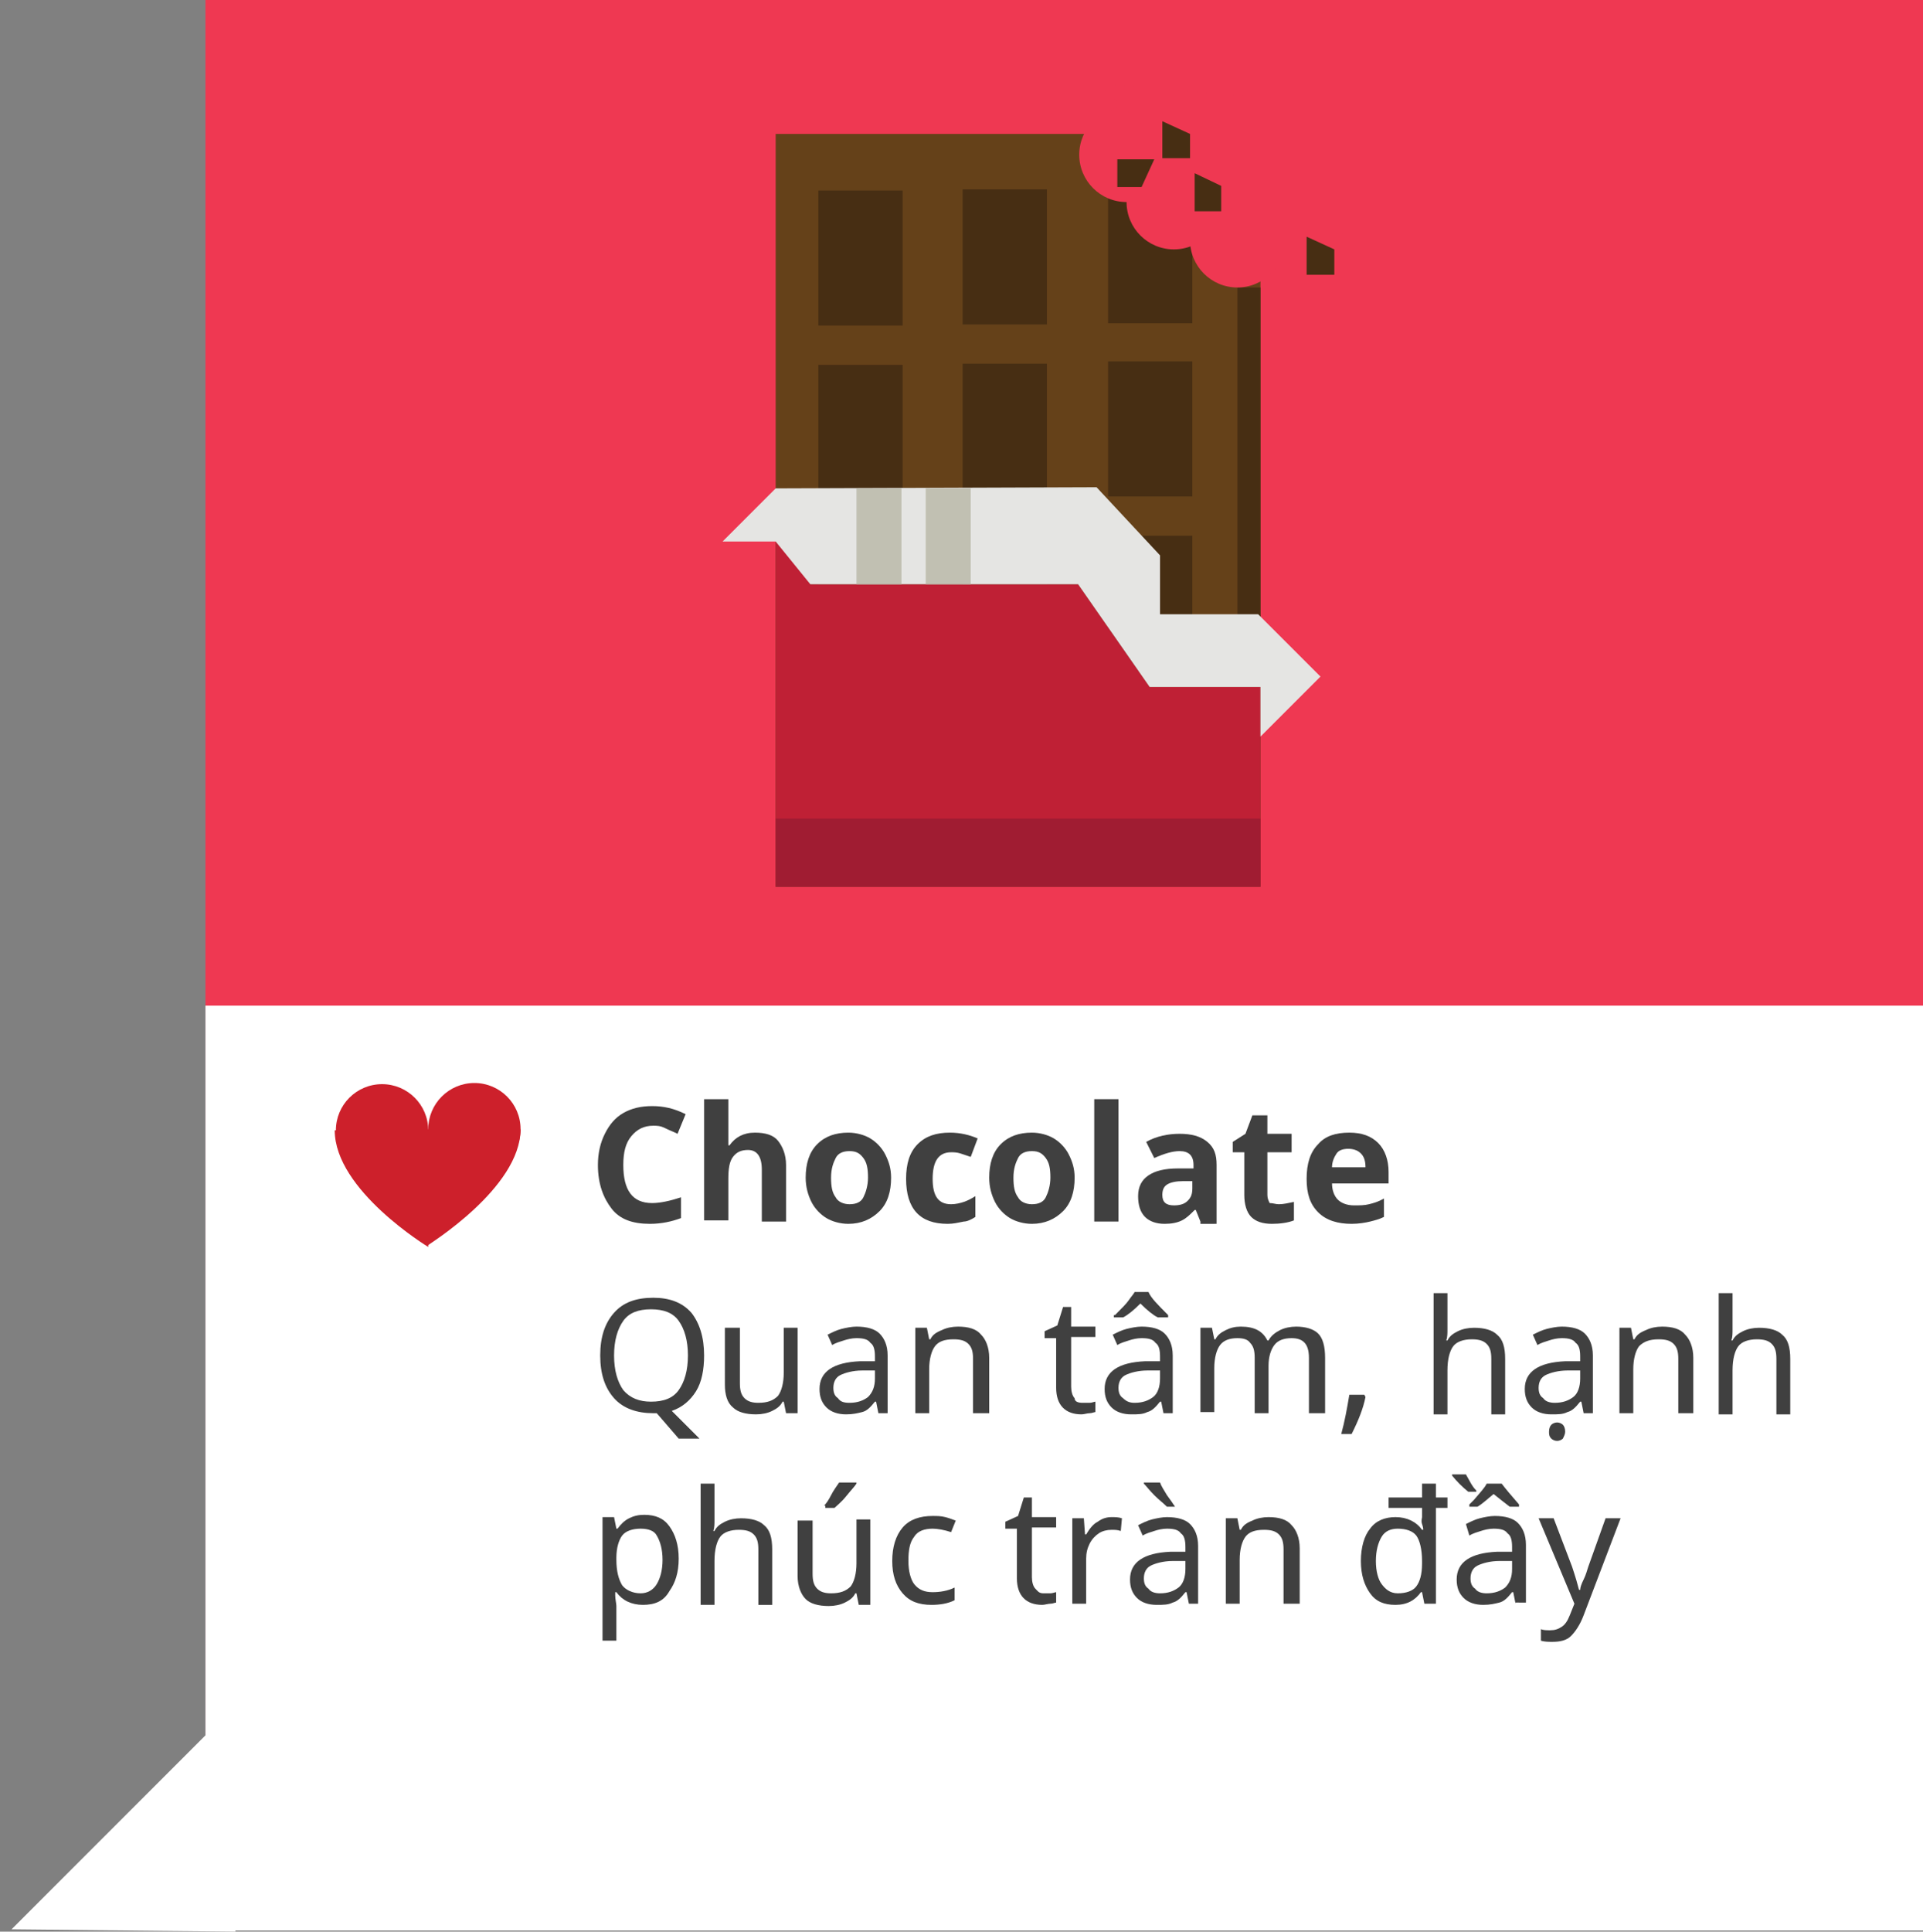 <?xml version="1.0" encoding="utf-8"?>
<!-- Generator: Adobe Illustrator 19.0.0, SVG Export Plug-In . SVG Version: 6.00 Build 0)  -->
<svg version="1.1" id="Layer_1" xmlns="http://www.w3.org/2000/svg" xmlns:xlink="http://www.w3.org/1999/xlink" x="0px" y="0px"
	 viewBox="0 0 166.6 167.3" style="enable-background:new 0 0 166.6 167.3;" xml:space="preserve">
<rect x="0" y="0" width="166.6" height="167.3" fill="#808080" stroke="none"/>
<style type="text/css">
	.st0{fill:#EF3852;}
	.st1{fill:#FFFFFF;}
	.st2{fill:#654119;}
	.st3{fill:#472E13;}
	.st4{fill:#5B602A;}
	.st5{fill:#BF2035;}
	.st6{fill:#A01C32;}
	.st7{fill:#E5E5E3;}
	.st8{fill:#C1C0B2;}
	.st9{fill:#CD202B;}
	.st10{fill:#404040;}
</style>
<rect id="XMLID_1187_" x="17.8" y="0" class="st0" width="148.8" height="167"/>
<rect id="XMLID_1188_" x="17.8" y="87.1" class="st1" width="148.8" height="80.1"/>
<g id="XMLID_1186_">
	<rect id="XMLID_1204_" x="67.2" y="11.6" class="st2" width="42" height="65.2"/>
	<rect id="XMLID_1203_" x="70.9" y="16.5" class="st3" width="7.3" height="11.7"/>
	<rect id="XMLID_1202_" x="83.4" y="16.4" class="st3" width="7.3" height="11.7"/>
	<rect id="XMLID_1201_" x="70.9" y="31.6" class="st3" width="7.3" height="11.7"/>
	<rect id="XMLID_1200_" x="83.4" y="31.5" class="st3" width="7.3" height="11.7"/>
	<rect id="XMLID_1199_" x="96" y="31.3" class="st3" width="7.3" height="11.7"/>
	<rect id="XMLID_1198_" x="70.9" y="46.7" class="st4" width="7.3" height="11.7"/>
	<rect id="XMLID_1197_" x="83.4" y="46.5" class="st4" width="7.3" height="11.7"/>
	<rect id="XMLID_1196_" x="96" y="46.4" class="st3" width="7.3" height="11.7"/>
	<polygon id="XMLID_3919_" class="st5" points="67.2,46.1 67.2,76.8 109.2,76.8 109.2,59.5 99.6,59.5 93.4,50.6 70.2,50.6 	"/>
	<rect id="XMLID_1195_" x="67.2" y="70.9" class="st6" width="42" height="5.9"/>
	<rect id="XMLID_1194_" x="107.2" y="24.9" class="st3" width="2" height="31.8"/>
	<rect id="XMLID_1193_" x="96" y="16.3" class="st3" width="7.3" height="11.7"/>
	<circle id="XMLID_3920_" class="st0" cx="97.6" cy="13.4" r="4.1"/>
	<circle id="XMLID_3921_" class="st0" cx="101.7" cy="17.5" r="4.1"/>
	<circle id="XMLID_3922_" class="st0" cx="107.2" cy="20.8" r="4.1"/>
	<polygon id="XMLID_3923_" class="st0" points="95,7.2 114.4,25.3 118.1,15.7 117.2,11.6 112.8,8.7 	"/>
	<polygon id="XMLID_3924_" class="st3" points="100.7,10.5 100.7,13.7 103.1,13.7 103.1,11.6 	"/>
	<polygon id="XMLID_3925_" class="st3" points="103.5,15 103.5,18.3 105.8,18.3 105.8,16.1 	"/>
	<polygon id="XMLID_3926_" class="st3" points="113.2,20.5 113.2,23.8 115.6,23.8 115.6,21.6 	"/>
	<polygon id="XMLID_1192_" class="st3" points="100,13.8 96.8,13.8 96.8,16.2 98.9,16.2 	"/>
	<polygon id="XMLID_3927_" class="st7" points="67.2,42.3 62.6,46.9 67.2,46.9 70.2,50.6 93.4,50.6 99.6,59.5 109.2,59.5 
		109.2,63.8 114.4,58.6 109,53.2 100.5,53.2 100.5,48.1 95,42.2 	"/>
	<rect id="XMLID_1191_" x="74.2" y="42.3" class="st8" width="3.9" height="8.3"/>
	<rect id="XMLID_1189_" x="80.2" y="42.3" class="st8" width="3.9" height="8.3"/>
</g>
<g id="XMLID_4128_">
	<circle id="XMLID_4129_" class="st9" cx="33.1" cy="97.9" r="4"/>
	<path id="XMLID_4130_" class="st9" d="M29,97.9h8.1V108C37.1,108,29,103.1,29,97.9z"/>
	<circle id="XMLID_1208_" class="st9" cx="41.1" cy="97.8" r="4"/>
	<path id="XMLID_1207_" class="st9" d="M45.1,97.8h-8.1v10.1C37.1,107.8,45.1,102.9,45.1,97.8z"/>
</g>
<g id="XMLID_55_">
	<g id="XMLID_867_">
		<path id="XMLID_1029_" class="st10" d="M56.6,97.5c-0.8,0-1.4,0.3-1.9,0.9s-0.7,1.4-0.7,2.5c0,2.2,0.8,3.3,2.5,3.3
			c0.7,0,1.6-0.2,2.5-0.5v1.8c-0.8,0.3-1.7,0.5-2.7,0.5c-1.5,0-2.6-0.4-3.3-1.3s-1.2-2.1-1.2-3.8c0-1,0.2-1.9,0.6-2.7
			s0.9-1.4,1.6-1.8c0.7-0.4,1.5-0.6,2.5-0.6c1,0,1.9,0.2,2.9,0.7l-0.7,1.7c-0.4-0.2-0.7-0.3-1.1-0.5S56.9,97.5,56.6,97.5z"/>
		<path id="XMLID_1027_" class="st10" d="M68.1,105.8h-2.1v-4.5c0-1.1-0.4-1.7-1.2-1.7c-0.6,0-1,0.2-1.3,0.6s-0.4,1-0.4,1.9v3.6
			h-2.1V95.2h2.1v2.2c0,0.2,0,0.6,0,1.2l0,0.6h0.1c0.5-0.7,1.2-1.1,2.2-1.1c0.9,0,1.6,0.2,2,0.7s0.7,1.2,0.7,2.1V105.8z"/>
		<path id="XMLID_1024_" class="st10" d="M77.2,102c0,1.2-0.3,2.2-1,2.9s-1.6,1.1-2.7,1.1c-0.7,0-1.4-0.2-1.9-0.5s-1-0.8-1.3-1.4
			s-0.5-1.3-0.5-2.1c0-1.2,0.3-2.2,1-2.9s1.6-1,2.7-1c0.7,0,1.4,0.2,1.9,0.5s1,0.8,1.3,1.4S77.2,101.2,77.2,102z M72,102
			c0,0.8,0.1,1.3,0.4,1.7c0.2,0.4,0.7,0.6,1.2,0.6c0.6,0,1-0.2,1.2-0.6c0.2-0.4,0.4-1,0.4-1.7c0-0.8-0.1-1.3-0.4-1.7
			s-0.6-0.6-1.2-0.6c-0.6,0-1,0.2-1.2,0.6S72,101.2,72,102z"/>
		<path id="XMLID_1022_" class="st10" d="M82.1,106c-2.4,0-3.6-1.3-3.6-3.9c0-1.3,0.3-2.3,1-3s1.6-1,2.8-1c0.9,0,1.7,0.2,2.4,0.5
			l-0.6,1.6c-0.3-0.1-0.6-0.2-0.9-0.3s-0.6-0.1-0.8-0.1c-1.1,0-1.6,0.8-1.6,2.3c0,1.5,0.5,2.2,1.6,2.2c0.4,0,0.8-0.1,1.1-0.2
			s0.7-0.3,1-0.5v1.8c-0.3,0.2-0.7,0.4-1,0.4C83,105.9,82.6,106,82.1,106z"/>
		<path id="XMLID_1019_" class="st10" d="M93.1,102c0,1.2-0.3,2.2-1,2.9s-1.6,1.1-2.7,1.1c-0.7,0-1.4-0.2-1.9-0.5s-1-0.8-1.3-1.4
			s-0.5-1.3-0.5-2.1c0-1.2,0.3-2.2,1-2.9s1.6-1,2.7-1c0.7,0,1.4,0.2,1.9,0.5s1,0.8,1.3,1.4S93.1,101.2,93.1,102z M87.8,102
			c0,0.8,0.1,1.3,0.4,1.7c0.2,0.4,0.7,0.6,1.2,0.6c0.6,0,1-0.2,1.2-0.6c0.2-0.4,0.4-1,0.4-1.7c0-0.8-0.1-1.3-0.4-1.7
			s-0.6-0.6-1.2-0.6c-0.6,0-1,0.2-1.2,0.6S87.8,101.2,87.8,102z"/>
		<path id="XMLID_1017_" class="st10" d="M96.9,105.8h-2.1V95.2h2.1V105.8z"/>
		<path id="XMLID_1014_" class="st10" d="M104,105.8l-0.4-1h-0.1c-0.4,0.4-0.7,0.7-1.1,0.9c-0.4,0.2-0.9,0.3-1.5,0.3
			c-0.7,0-1.3-0.2-1.7-0.6c-0.4-0.4-0.6-1-0.6-1.8c0-0.8,0.3-1.4,0.9-1.8s1.4-0.6,2.6-0.6l1.3,0v-0.3c0-0.8-0.4-1.2-1.2-1.2
			c-0.6,0-1.3,0.2-2.2,0.6l-0.7-1.4c0.9-0.5,1.9-0.7,2.9-0.7c1,0,1.8,0.2,2.4,0.7s0.8,1.1,0.8,2v5.1H104z M103.3,102.3l-0.8,0
			c-0.6,0-1.1,0.1-1.4,0.3s-0.4,0.5-0.4,0.9c0,0.6,0.3,0.9,1,0.9c0.5,0,0.9-0.1,1.2-0.4c0.3-0.3,0.4-0.6,0.4-1.1V102.3z"/>
		<path id="XMLID_1012_" class="st10" d="M110.8,104.3c0.4,0,0.8-0.1,1.3-0.2v1.6c-0.5,0.2-1.2,0.3-1.9,0.3c-0.8,0-1.4-0.2-1.8-0.6
			c-0.4-0.4-0.6-1.1-0.6-1.9v-3.7h-1v-0.9l1.1-0.7l0.6-1.6h1.3v1.6h2.1v1.6h-2.1v3.7c0,0.3,0.1,0.5,0.2,0.7
			C110.3,104.2,110.5,104.3,110.8,104.3z"/>
		<path id="XMLID_1009_" class="st10" d="M117.1,106c-1.2,0-2.2-0.3-2.9-1s-1-1.6-1-2.9c0-1.3,0.3-2.3,1-3c0.6-0.7,1.5-1,2.7-1
			c1.1,0,1.9,0.3,2.5,0.9s0.9,1.5,0.9,2.5v1h-4.9c0,0.6,0.2,1.1,0.5,1.4s0.8,0.5,1.4,0.5c0.5,0,0.9,0,1.3-0.1s0.8-0.2,1.3-0.5v1.6
			c-0.4,0.2-0.8,0.3-1.2,0.4S117.7,106,117.1,106z M116.8,99.5c-0.4,0-0.8,0.1-1,0.4s-0.4,0.7-0.4,1.2h2.9c0-0.5-0.1-0.9-0.4-1.2
			S117.2,99.5,116.8,99.5z"/>
		<path id="XMLID_1006_" class="st10" d="M61,117.4c0,1.2-0.2,2.3-0.7,3.1c-0.5,0.8-1.2,1.4-2.1,1.7l2.4,2.4h-1.8l-1.9-2.2l-0.3,0
			c-1.4,0-2.6-0.4-3.4-1.3c-0.8-0.9-1.2-2.1-1.2-3.7c0-1.6,0.4-2.8,1.2-3.7c0.8-0.9,1.9-1.3,3.4-1.3c1.4,0,2.5,0.4,3.3,1.3
			C60.6,114.6,61,115.8,61,117.4z M53.2,117.4c0,1.3,0.3,2.3,0.8,3c0.6,0.7,1.4,1,2.4,1c1.1,0,1.9-0.3,2.4-1c0.5-0.7,0.8-1.7,0.8-3
			c0-1.3-0.3-2.3-0.8-3c-0.5-0.7-1.3-1-2.4-1c-1.1,0-1.9,0.3-2.4,1C53.5,115.1,53.2,116.1,53.2,117.4z"/>
		<path id="XMLID_1004_" class="st10" d="M64.1,115v4.8c0,0.6,0.1,1,0.4,1.3s0.7,0.4,1.2,0.4c0.8,0,1.3-0.2,1.7-0.6
			c0.3-0.4,0.5-1.1,0.5-2V115h1.2v7.4h-1l-0.2-1h-0.1c-0.2,0.4-0.5,0.6-0.9,0.8c-0.4,0.2-0.9,0.3-1.4,0.3c-0.9,0-1.6-0.2-2-0.6
			c-0.5-0.4-0.7-1.1-0.7-2V115H64.1z"/>
		<path id="XMLID_1001_" class="st10" d="M76.1,122.4l-0.2-1h-0.1c-0.4,0.5-0.7,0.8-1.1,0.9s-0.8,0.2-1.4,0.2
			c-0.7,0-1.3-0.2-1.7-0.6c-0.4-0.4-0.6-0.9-0.6-1.6c0-1.5,1.2-2.3,3.5-2.4l1.3,0v-0.4c0-0.6-0.1-1-0.4-1.2
			c-0.2-0.3-0.6-0.4-1.2-0.4c-0.4,0-0.8,0.1-1.1,0.2c-0.3,0.1-0.7,0.2-1,0.4l-0.4-0.9c0.4-0.2,0.8-0.4,1.2-0.5
			c0.4-0.1,0.9-0.2,1.3-0.2c0.9,0,1.6,0.2,2,0.6s0.7,1,0.7,1.9v5H76.1z M73.6,121.5c0.7,0,1.2-0.2,1.6-0.5c0.4-0.4,0.6-0.9,0.6-1.6
			v-0.7l-1.1,0c-0.8,0-1.5,0.2-1.9,0.4c-0.4,0.2-0.6,0.6-0.6,1.1c0,0.4,0.1,0.7,0.4,0.9C72.8,121.4,73.1,121.5,73.6,121.5z"/>
		<path id="XMLID_999_" class="st10" d="M84.3,122.4v-4.7c0-0.6-0.1-1-0.4-1.3s-0.7-0.4-1.3-0.4c-0.8,0-1.3,0.2-1.6,0.6
			c-0.3,0.4-0.5,1.1-0.5,2v3.8h-1.2V115h1l0.2,1h0.1c0.2-0.4,0.5-0.6,1-0.8c0.4-0.2,0.9-0.3,1.4-0.3c0.9,0,1.6,0.2,2,0.7
			c0.4,0.4,0.7,1.1,0.7,2v4.8H84.3z"/>
		<path id="XMLID_997_" class="st10" d="M93.8,121.5c0.2,0,0.3,0,0.6,0c0.2,0,0.4-0.1,0.5-0.1v0.9c-0.1,0-0.3,0.1-0.5,0.1
			c-0.2,0-0.5,0.1-0.7,0.1c-1.4,0-2.2-0.8-2.2-2.3v-4.3h-1v-0.6l1.1-0.5l0.5-1.6h0.7v1.7h2.1v0.9h-2.1v4.3c0,0.4,0.1,0.8,0.3,1
			C93.1,121.4,93.4,121.5,93.8,121.5z"/>
		<path id="XMLID_993_" class="st10" d="M100.8,122.4l-0.2-1h-0.1c-0.4,0.5-0.7,0.8-1.1,0.9c-0.4,0.2-0.8,0.2-1.4,0.2
			c-0.7,0-1.3-0.2-1.7-0.6c-0.4-0.4-0.6-0.9-0.6-1.6c0-1.5,1.2-2.3,3.5-2.4l1.3,0v-0.4c0-0.6-0.1-1-0.4-1.2
			c-0.2-0.3-0.6-0.4-1.2-0.4c-0.4,0-0.8,0.1-1.1,0.2c-0.3,0.1-0.7,0.2-1,0.4l-0.4-0.9c0.4-0.2,0.8-0.4,1.2-0.5
			c0.4-0.1,0.9-0.2,1.3-0.2c0.9,0,1.6,0.2,2,0.6s0.7,1,0.7,1.9v5H100.8z M96.6,113.9c0.6-0.6,1-1,1.2-1.3c0.2-0.3,0.4-0.5,0.5-0.7
			h1.2c0.2,0.5,0.8,1.1,1.7,2v0.2h-0.9c-0.4-0.2-0.9-0.6-1.5-1.2c-0.6,0.6-1.1,1-1.5,1.2h-0.8V113.9z M98.3,121.5
			c0.7,0,1.2-0.2,1.6-0.5s0.6-0.9,0.6-1.6v-0.7l-1.1,0c-0.8,0-1.5,0.2-1.9,0.4c-0.4,0.2-0.6,0.6-0.6,1.1c0,0.4,0.1,0.7,0.4,0.9
			C97.6,121.4,97.9,121.5,98.3,121.5z"/>
		<path id="XMLID_991_" class="st10" d="M113.4,122.4v-4.8c0-1.2-0.5-1.7-1.5-1.7c-0.7,0-1.2,0.2-1.5,0.6c-0.3,0.4-0.5,1-0.5,1.8
			v4.1h-1.2v-4.8c0-0.6-0.1-1-0.4-1.3c-0.2-0.3-0.6-0.4-1.1-0.4c-0.7,0-1.2,0.2-1.5,0.6c-0.3,0.4-0.5,1.1-0.5,2v3.8H104V115h1l0.2,1
			h0.1c0.2-0.4,0.5-0.6,0.9-0.8c0.4-0.2,0.8-0.3,1.3-0.3c1.2,0,1.9,0.4,2.3,1.2h0.1c0.2-0.4,0.6-0.7,1-0.9c0.4-0.2,0.9-0.3,1.4-0.3
			c0.8,0,1.5,0.2,1.9,0.6c0.4,0.4,0.6,1.1,0.6,2.1v4.8H113.4z"/>
		<path id="XMLID_989_" class="st10" d="M118.2,120.8l0.1,0.2c-0.2,1-0.6,2-1.2,3.2h-0.9c0.3-1.1,0.5-2.2,0.7-3.4H118.2z"/>
		<path id="XMLID_987_" class="st10" d="M129.2,122.4v-4.7c0-0.6-0.1-1-0.4-1.3s-0.7-0.4-1.3-0.4c-0.7,0-1.3,0.2-1.6,0.6
			c-0.3,0.4-0.5,1.1-0.5,2.1v3.8h-1.2v-10.5h1.2v3.1c0,0.4,0,0.7-0.1,1h0.1c0.2-0.4,0.5-0.6,0.9-0.8s0.9-0.3,1.4-0.3
			c0.9,0,1.6,0.2,2,0.6c0.5,0.4,0.7,1.1,0.7,2.1v4.8H129.2z"/>
		<path id="XMLID_902_" class="st10" d="M137.2,122.4l-0.2-1h-0.1c-0.4,0.5-0.7,0.8-1.1,0.9c-0.4,0.2-0.8,0.2-1.4,0.2
			c-0.7,0-1.3-0.2-1.7-0.6c-0.4-0.4-0.6-0.9-0.6-1.6c0-1.5,1.2-2.3,3.5-2.4l1.3,0v-0.4c0-0.6-0.1-1-0.4-1.2
			c-0.2-0.3-0.6-0.4-1.2-0.4c-0.4,0-0.8,0.1-1.1,0.2c-0.3,0.1-0.7,0.2-1,0.4l-0.4-0.9c0.4-0.2,0.8-0.4,1.2-0.5s0.9-0.2,1.3-0.2
			c0.9,0,1.6,0.2,2,0.6s0.7,1,0.7,1.9v5H137.2z M134.7,121.5c0.7,0,1.2-0.2,1.6-0.5s0.6-0.9,0.6-1.6v-0.7l-1.1,0
			c-0.8,0-1.5,0.2-1.9,0.4c-0.4,0.2-0.6,0.6-0.6,1.1c0,0.4,0.1,0.7,0.4,0.9C133.9,121.4,134.3,121.5,134.7,121.5z M134.2,124
			c0-0.3,0.1-0.5,0.2-0.6c0.1-0.1,0.3-0.2,0.5-0.2c0.2,0,0.4,0.1,0.5,0.2c0.1,0.1,0.2,0.3,0.2,0.6c0,0.2-0.1,0.4-0.2,0.6
			c-0.1,0.1-0.3,0.2-0.5,0.2c-0.2,0-0.4-0.1-0.5-0.2C134.2,124.4,134.2,124.2,134.2,124z"/>
		<path id="XMLID_900_" class="st10" d="M145.4,122.4v-4.7c0-0.6-0.1-1-0.4-1.3s-0.7-0.4-1.3-0.4c-0.8,0-1.3,0.2-1.7,0.6
			c-0.3,0.4-0.5,1.1-0.5,2v3.8h-1.2V115h1l0.2,1h0.1c0.2-0.4,0.5-0.6,1-0.8c0.4-0.2,0.9-0.3,1.4-0.3c0.9,0,1.6,0.2,2,0.7
			c0.4,0.4,0.7,1.1,0.7,2v4.8H145.4z"/>
		<path id="XMLID_898_" class="st10" d="M153.9,122.4v-4.7c0-0.6-0.1-1-0.4-1.3s-0.7-0.4-1.3-0.4c-0.7,0-1.3,0.2-1.6,0.6
			c-0.3,0.4-0.5,1.1-0.5,2.1v3.8h-1.2v-10.5h1.2v3.1c0,0.4,0,0.7-0.1,1h0.1c0.2-0.4,0.5-0.6,0.9-0.8s0.9-0.3,1.4-0.3
			c0.9,0,1.6,0.2,2,0.6c0.5,0.4,0.7,1.1,0.7,2.1v4.8H153.9z"/>
		<path id="XMLID_895_" class="st10" d="M55.7,139c-1,0-1.8-0.4-2.3-1.1h-0.1l0,0.3c0,0.3,0.1,0.7,0.1,0.9v3h-1.2v-10.7h1l0.2,1h0.1
			c0.3-0.4,0.6-0.7,1-0.9c0.4-0.2,0.8-0.3,1.3-0.3c1,0,1.7,0.3,2.2,1s0.8,1.6,0.8,2.8c0,1.2-0.3,2.1-0.8,2.8
			C57.5,138.7,56.7,139,55.7,139z M55.5,132.4c-0.7,0-1.3,0.2-1.6,0.6c-0.3,0.4-0.5,1.1-0.5,1.9v0.2c0,1,0.2,1.7,0.5,2.2
			c0.3,0.4,0.9,0.7,1.6,0.7c0.6,0,1.1-0.3,1.4-0.8s0.5-1.2,0.5-2.1c0-0.9-0.2-1.6-0.5-2.1C56.7,132.6,56.2,132.4,55.5,132.4z"/>
		<path id="XMLID_893_" class="st10" d="M65.7,138.9v-4.7c0-0.6-0.1-1-0.4-1.3s-0.7-0.4-1.3-0.4c-0.7,0-1.3,0.2-1.6,0.6
			c-0.3,0.4-0.5,1.1-0.5,2.1v3.8h-1.2v-10.5h1.2v3.1c0,0.4,0,0.7-0.1,1h0.1c0.2-0.4,0.5-0.6,0.9-0.8s0.9-0.3,1.4-0.3
			c0.9,0,1.6,0.2,2,0.6c0.5,0.4,0.7,1.1,0.7,2.1v4.8H65.7z"/>
		<path id="XMLID_890_" class="st10" d="M70.4,131.5v4.8c0,0.6,0.1,1,0.4,1.3s0.7,0.4,1.2,0.4c0.8,0,1.3-0.2,1.7-0.6
			c0.3-0.4,0.5-1.1,0.5-2v-3.8h1.2v7.4h-1l-0.2-1h-0.1c-0.2,0.4-0.5,0.6-0.9,0.8c-0.4,0.2-0.9,0.3-1.4,0.3c-0.9,0-1.6-0.2-2-0.6
			s-0.7-1.1-0.7-2v-4.8H70.4z M71.4,130.4c0.2-0.2,0.4-0.5,0.6-0.9s0.5-0.8,0.7-1.1h1.5v0.1c-0.2,0.3-0.5,0.6-0.9,1.1s-0.8,0.8-1,1
			h-0.8V130.4z"/>
		<path id="XMLID_888_" class="st10" d="M80.7,139c-1.1,0-1.9-0.3-2.5-1s-0.9-1.6-0.9-2.8c0-1.2,0.3-2.2,0.9-2.9
			c0.6-0.7,1.5-1,2.6-1c0.4,0,0.7,0,1.1,0.1c0.4,0.1,0.6,0.2,0.9,0.3l-0.4,1c-0.6-0.2-1.2-0.3-1.6-0.3c-0.7,0-1.3,0.2-1.6,0.7
			c-0.4,0.5-0.5,1.2-0.5,2.1c0,0.9,0.2,1.6,0.5,2c0.4,0.5,0.9,0.7,1.6,0.7c0.6,0,1.3-0.1,1.9-0.4v1.1C82.1,138.9,81.4,139,80.7,139z
			"/>
		<path id="XMLID_886_" class="st10" d="M90.4,138c0.2,0,0.3,0,0.6,0c0.2,0,0.4-0.1,0.5-0.1v0.9c-0.1,0-0.3,0.1-0.5,0.1
			c-0.2,0-0.5,0.1-0.7,0.1c-1.4,0-2.2-0.8-2.2-2.3v-4.3h-1v-0.6l1.1-0.5l0.5-1.6h0.7v1.7h2.1v0.9h-2.1v4.3c0,0.4,0.1,0.8,0.3,1
			S90,138,90.4,138z"/>
		<path id="XMLID_884_" class="st10" d="M96.3,131.4c0.3,0,0.6,0,0.9,0.1l-0.1,1.1c-0.3-0.1-0.5-0.1-0.8-0.1c-0.4,0-0.8,0.1-1.1,0.3
			c-0.3,0.2-0.6,0.5-0.8,0.9c-0.2,0.4-0.3,0.8-0.3,1.3v3.9h-1.2v-7.4h1l0.1,1.4h0.1c0.3-0.5,0.6-0.9,1-1.1
			C95.5,131.5,95.9,131.4,96.3,131.4z"/>
		<path id="XMLID_880_" class="st10" d="M103,138.9l-0.2-1h-0.1c-0.4,0.5-0.7,0.8-1.1,0.9c-0.4,0.2-0.8,0.2-1.4,0.2
			c-0.7,0-1.3-0.2-1.7-0.6c-0.4-0.4-0.6-0.9-0.6-1.6c0-1.5,1.2-2.3,3.5-2.4l1.3,0V134c0-0.6-0.1-1-0.4-1.2c-0.2-0.3-0.6-0.4-1.2-0.4
			c-0.4,0-0.8,0.1-1.1,0.2c-0.3,0.1-0.7,0.2-1,0.4l-0.4-0.9c0.4-0.2,0.8-0.4,1.2-0.5c0.4-0.1,0.9-0.2,1.3-0.2c0.9,0,1.6,0.2,2,0.6
			s0.7,1,0.7,1.9v5H103z M101.9,130.5h-0.8c-0.3-0.3-0.7-0.6-1.1-1s-0.7-0.8-0.9-1v-0.1h1.4c0.1,0.3,0.3,0.6,0.6,1.1
			c0.3,0.4,0.5,0.7,0.7,1V130.5z M100.5,138c0.7,0,1.2-0.2,1.6-0.5s0.6-0.9,0.6-1.6v-0.7l-1.1,0c-0.8,0-1.5,0.2-1.9,0.4
			c-0.4,0.2-0.6,0.6-0.6,1.1c0,0.4,0.1,0.7,0.4,0.9C99.7,137.9,100.1,138,100.5,138z"/>
		<path id="XMLID_878_" class="st10" d="M111.2,138.9v-4.7c0-0.6-0.1-1-0.4-1.3s-0.7-0.4-1.3-0.4c-0.8,0-1.3,0.2-1.6,0.6
			c-0.3,0.4-0.5,1.1-0.5,2v3.8h-1.2v-7.4h1l0.2,1h0.1c0.2-0.4,0.5-0.6,1-0.8c0.4-0.2,0.9-0.3,1.4-0.3c0.9,0,1.6,0.2,2,0.7
			c0.4,0.4,0.7,1.1,0.7,2v4.8H111.2z"/>
		<path id="XMLID_875_" class="st10" d="M120.9,139c-1,0-1.7-0.3-2.2-1c-0.5-0.7-0.8-1.6-0.8-2.8c0-1.2,0.3-2.2,0.8-2.8
			c0.5-0.7,1.3-1,2.2-1c1,0,1.8,0.4,2.3,1.1h0.1c0-0.1,0-0.2-0.1-0.5s0-0.5,0-0.6v-0.8h-2.9v-0.9h2.9v-1.2h1.2v1.2h1v0.9h-1v8.3h-1
			l-0.2-1h-0.1C122.6,138.6,121.9,139,120.9,139z M121.1,138c0.7,0,1.3-0.2,1.6-0.6s0.5-1,0.5-2v-0.2c0-1-0.2-1.8-0.5-2.2
			c-0.3-0.4-0.9-0.6-1.6-0.6c-0.6,0-1.1,0.2-1.4,0.7c-0.3,0.5-0.5,1.2-0.5,2.1c0,0.9,0.2,1.6,0.5,2S120.4,138,121.1,138z"/>
		<path id="XMLID_870_" class="st10" d="M127.9,129.2h-0.7c-0.5-0.4-1-0.9-1.4-1.4v-0.1h1.2c0.3,0.5,0.5,1,0.9,1.4V129.2z
			 M131.3,138.9l-0.2-1H131c-0.4,0.5-0.7,0.8-1.1,0.9s-0.8,0.2-1.4,0.2c-0.7,0-1.3-0.2-1.7-0.6c-0.4-0.4-0.6-0.9-0.6-1.6
			c0-1.5,1.2-2.3,3.5-2.4l1.3,0V134c0-0.6-0.1-1-0.4-1.2c-0.2-0.3-0.6-0.4-1.2-0.4c-0.4,0-0.8,0.1-1.1,0.2c-0.3,0.1-0.7,0.2-1,0.4
			L127,132c0.4-0.2,0.8-0.4,1.2-0.5c0.4-0.1,0.9-0.2,1.3-0.2c0.9,0,1.6,0.2,2,0.6s0.7,1,0.7,1.9v5H131.3z M131.5,130.5h-0.7
			c-0.4-0.3-0.9-0.7-1.4-1.1c-0.5,0.4-0.9,0.8-1.4,1.1h-0.7v-0.2l0.4-0.4c0.5-0.6,0.9-1,1.1-1.4h1.3c0.3,0.4,0.8,1,1.5,1.8V130.5z
			 M128.8,138c0.7,0,1.2-0.2,1.6-0.5c0.4-0.4,0.6-0.9,0.6-1.6v-0.7l-1.1,0c-0.8,0-1.5,0.2-1.9,0.4c-0.4,0.2-0.6,0.6-0.6,1.1
			c0,0.4,0.1,0.7,0.4,0.9C128,137.9,128.4,138,128.8,138z"/>
		<path id="XMLID_868_" class="st10" d="M133.3,131.5h1.3l1.6,4.2c0.3,0.9,0.5,1.6,0.6,2h0.1c0-0.2,0.1-0.5,0.3-0.9s0.3-0.8,0.4-1.1
			l1.5-4.2h1.3l-3.2,8.4c-0.3,0.8-0.7,1.4-1.1,1.8s-1,0.5-1.6,0.5c-0.3,0-0.7,0-1-0.1v-1c0.2,0.1,0.5,0.1,0.8,0.1
			c0.4,0,0.7-0.1,1-0.3c0.3-0.2,0.5-0.5,0.7-1l0.4-1L133.3,131.5z"/>
	</g>
</g>
<polygon id="XMLID_1206_" class="st1" points="20.4,167.3 20.2,147.9 1,167.1 "/>
</svg>
